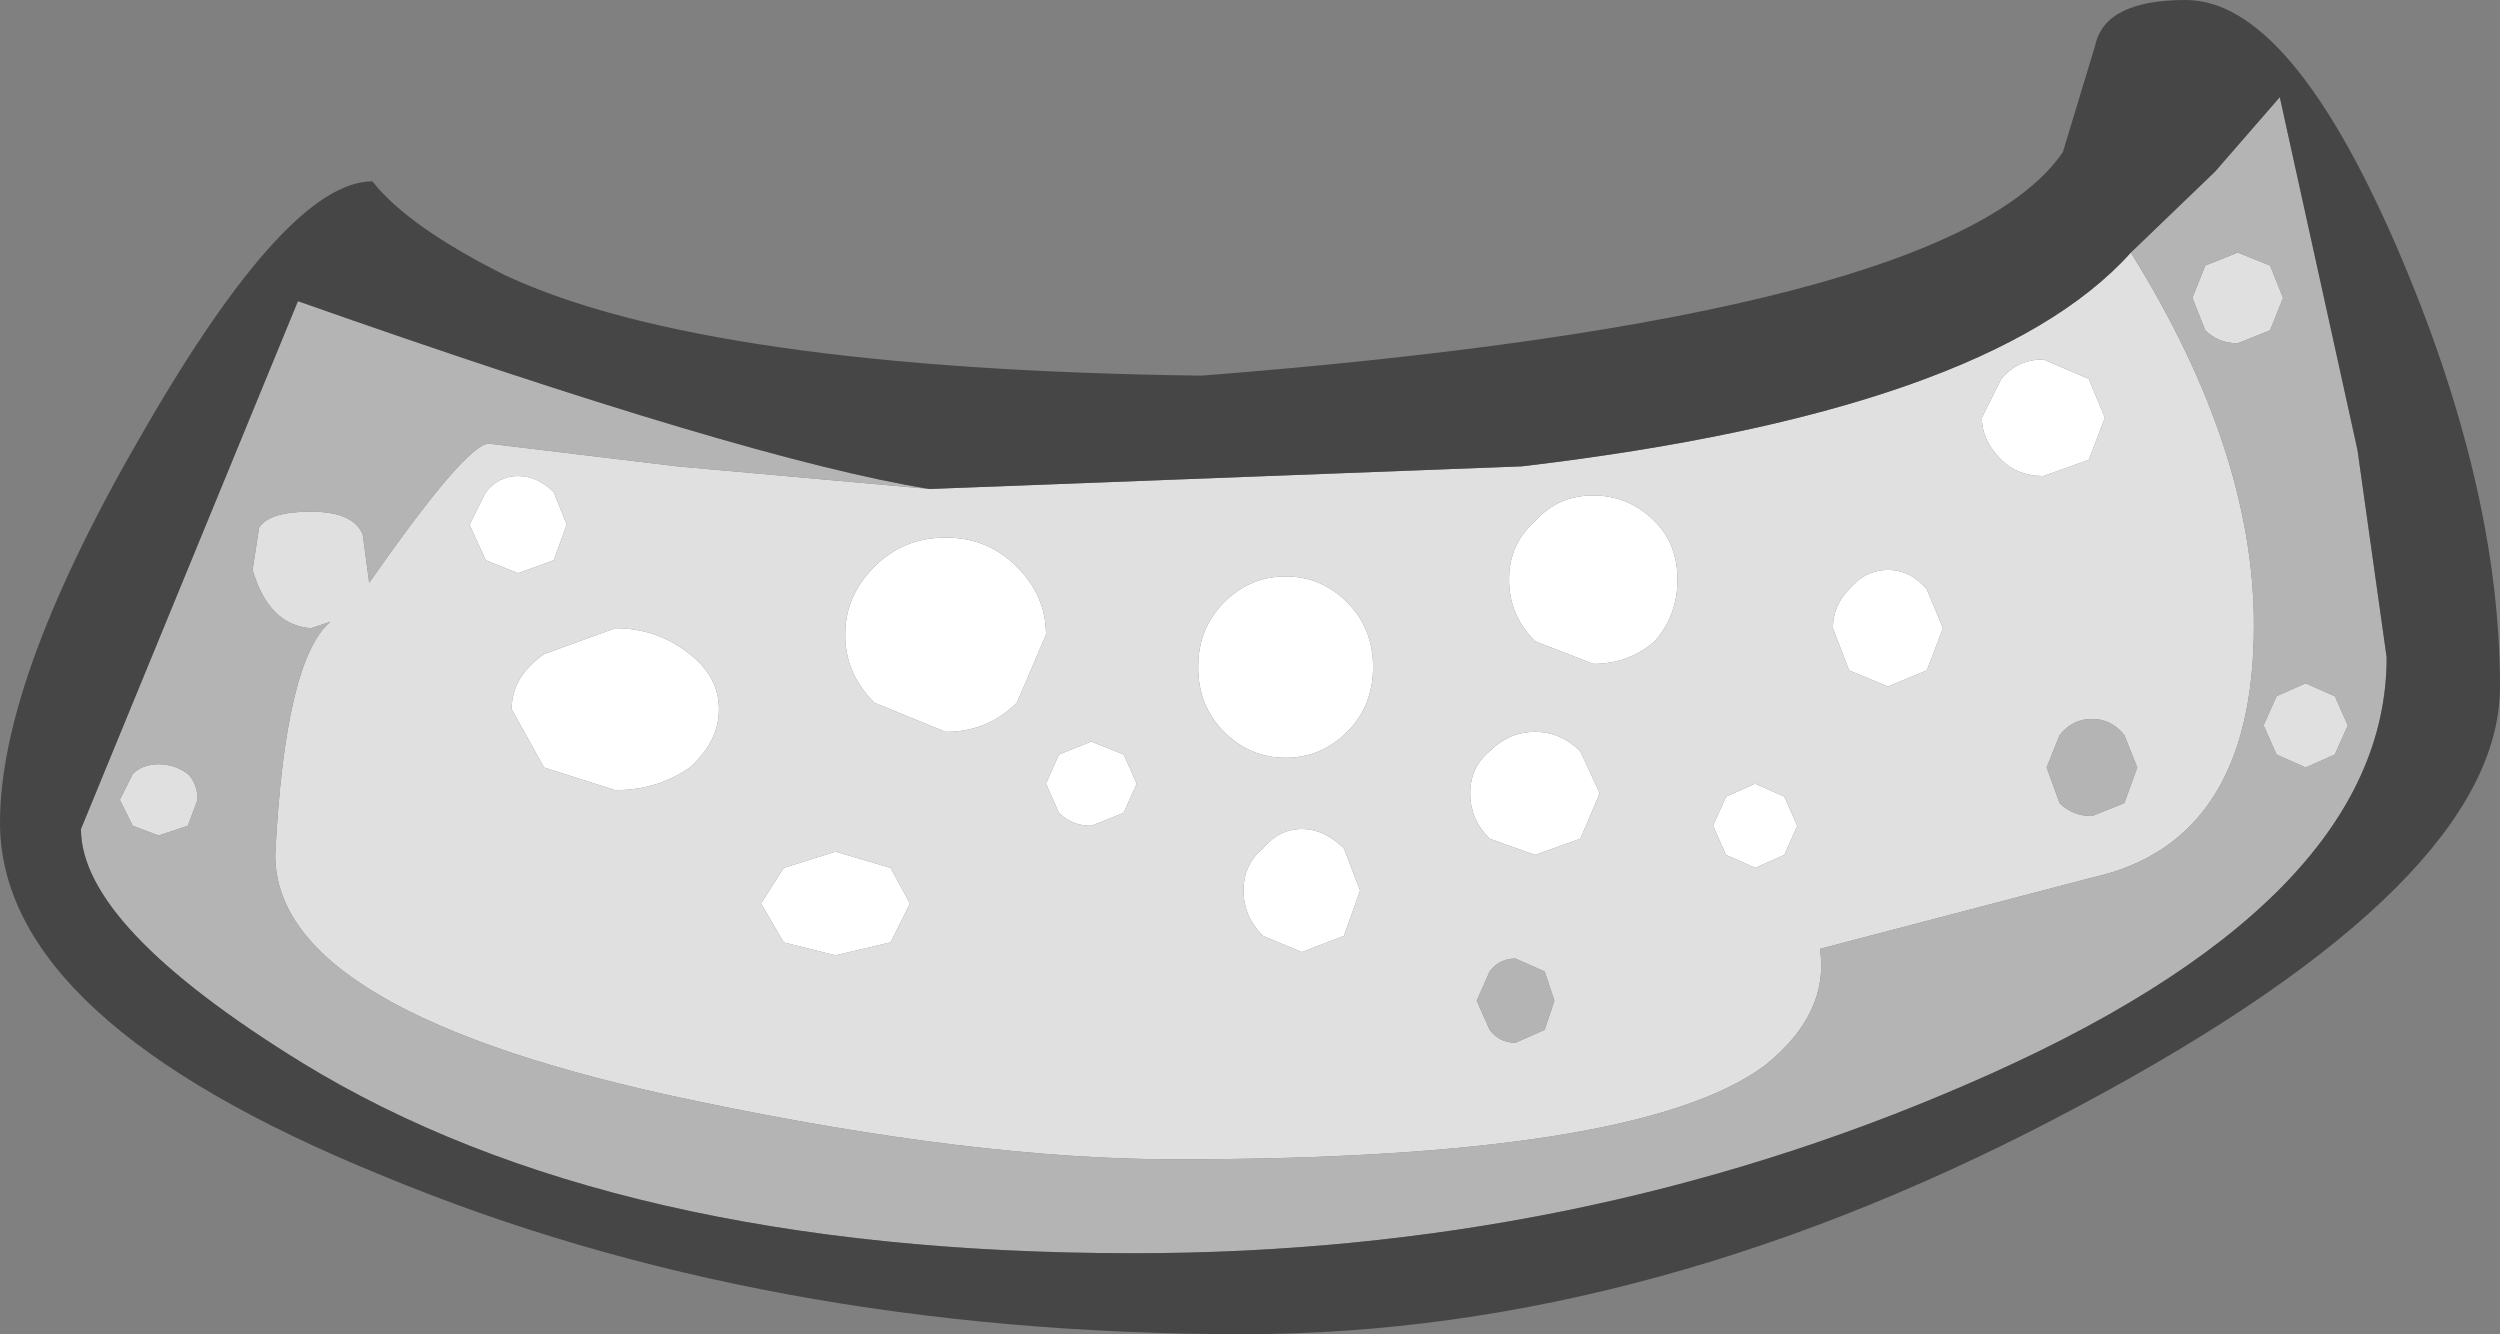 <?xml version="1.0" encoding="UTF-8" standalone="no"?>
<svg xmlns:ffdec="https://www.free-decompiler.com/flash" xmlns:xlink="http://www.w3.org/1999/xlink" ffdec:objectType="shape" height="20.6px" width="38.6px" xmlns="http://www.w3.org/2000/svg">
  <rect width="100%" height="100%" fill="#808080" stroke="none"/>
  <g transform="matrix(1.0, 0.0, 0.0, 1.0, 12.6, 6.15)">
    <path d="M18.95 -0.6 L19.65 -0.3 19.9 0.3 19.65 0.95 18.95 1.2 Q18.55 1.2 18.3 0.95 18.0 0.65 18.0 0.3 L18.3 -0.3 Q18.55 -0.6 18.95 -0.6 M15.95 2.95 Q16.2 2.65 16.55 2.65 16.9 2.65 17.15 2.95 L17.4 3.55 17.15 4.2 16.55 4.45 15.95 4.2 15.7 3.55 Q15.7 3.2 15.95 2.95 M14.05 6.15 L14.5 5.95 14.95 6.15 15.15 6.6 14.95 7.05 14.5 7.25 14.05 7.05 13.85 6.6 14.05 6.15 M11.1 5.15 Q11.5 5.15 11.8 5.45 L12.1 6.1 11.8 6.8 11.1 7.05 10.4 6.8 Q10.1 6.5 10.1 6.1 10.1 5.7 10.4 5.45 10.7 5.15 11.1 5.15 M12.95 1.9 Q13.3 2.25 13.3 2.8 13.3 3.35 12.95 3.75 12.55 4.1 12.0 4.1 L11.1 3.75 Q10.7 3.35 10.7 2.8 10.7 2.25 11.1 1.9 11.45 1.5 12.0 1.5 12.55 1.5 12.95 1.9 M8.2 3.15 Q8.6 3.55 8.6 4.15 8.6 4.75 8.2 5.15 7.8 5.55 7.25 5.55 6.7 5.55 6.3 5.15 5.9 4.75 5.9 4.15 5.9 3.55 6.3 3.15 6.7 2.75 7.25 2.75 7.8 2.75 8.2 3.15 M2.0 2.15 Q2.65 2.15 3.1 2.6 3.55 3.05 3.55 3.65 L3.1 4.7 Q2.65 5.15 2.0 5.15 L0.9 4.7 Q0.45 4.25 0.45 3.65 0.45 3.05 0.9 2.6 1.35 2.15 2.0 2.15 M3.75 5.5 L4.25 5.3 4.75 5.5 4.95 5.95 4.75 6.4 4.25 6.6 Q3.95 6.6 3.75 6.4 L3.55 5.95 3.75 5.5 M0.3 8.6 L-0.5 8.4 -0.85 7.8 -0.5 7.25 0.3 7.0 1.15 7.25 1.45 7.8 1.15 8.4 0.3 8.6 M8.4 7.6 L8.15 8.3 7.5 8.55 6.9 8.3 Q6.6 8.0 6.6 7.6 6.6 7.2 6.9 6.95 7.15 6.65 7.5 6.65 7.85 6.65 8.15 6.95 L8.4 7.6 M-4.05 1.45 L-3.85 1.95 -4.05 2.5 -4.6 2.7 -5.1 2.5 -5.35 1.95 -5.1 1.45 Q-4.9 1.2 -4.6 1.2 -4.3 1.2 -4.05 1.45 M-4.2 5.7 L-4.7 4.8 Q-4.7 4.3 -4.2 3.95 L-3.1 3.55 Q-2.45 3.55 -1.95 3.95 -1.5 4.3 -1.5 4.8 -1.5 5.3 -1.95 5.7 -2.45 6.05 -3.1 6.05 L-4.2 5.7" fill="#ffffff" fill-rule="evenodd" stroke="none"/>
    <path d="M18.95 -0.6 Q18.55 -0.6 18.3 -0.3 L18.0 0.3 Q18.0 0.65 18.3 0.95 18.55 1.2 18.95 1.2 L19.65 0.95 19.9 0.3 19.65 -0.3 18.95 -0.6 M1.75 1.4 L10.9 1.05 Q18.1 0.2 20.3 -2.25 22.2 0.8 22.2 3.5 22.2 6.85 19.7 7.4 L15.5 8.5 Q15.65 9.5 14.65 10.3 12.7 11.75 5.55 11.75 2.45 11.75 -1.85 10.85 -8.35 9.5 -8.35 7.05 -8.2 4.05 -7.5 3.45 L-7.8 3.55 Q-8.45 3.5 -8.7 2.65 L-8.6 2.0 Q-8.45 1.75 -7.8 1.75 -7.15 1.75 -7.0 2.1 L-6.9 2.85 Q-5.4 0.7 -5.05 0.7 L-2.15 1.05 1.75 1.4 M22.55 5.5 L22.35 5.05 22.55 4.6 23.0 4.4 23.45 4.6 23.65 5.05 23.45 5.5 23.0 5.7 22.55 5.5 M22.45 -2.05 L22.65 -1.55 22.45 -1.05 21.95 -0.85 Q21.65 -0.85 21.45 -1.05 L21.25 -1.55 21.45 -2.05 21.95 -2.25 22.45 -2.05 M15.95 2.95 Q15.7 3.2 15.7 3.55 L15.95 4.2 16.55 4.45 17.15 4.2 17.4 3.55 17.15 2.95 Q16.9 2.65 16.55 2.65 16.2 2.65 15.95 2.95 M19.2 5.2 L19.0 5.7 19.2 6.25 Q19.4 6.45 19.7 6.45 L20.2 6.25 20.4 5.7 20.2 5.2 Q20.0 4.95 19.7 4.95 19.4 4.95 19.2 5.2 M12.95 1.9 Q12.55 1.5 12.0 1.5 11.45 1.5 11.1 1.9 10.7 2.25 10.7 2.8 10.7 3.35 11.1 3.75 L12.0 4.1 Q12.55 4.1 12.95 3.75 13.3 3.35 13.3 2.8 13.3 2.25 12.95 1.9 M11.1 5.15 Q10.7 5.15 10.4 5.45 10.1 5.7 10.1 6.1 10.1 6.5 10.4 6.8 L11.1 7.05 11.8 6.8 12.1 6.1 11.8 5.45 Q11.5 5.15 11.1 5.15 M14.05 6.15 L13.85 6.6 14.05 7.05 14.5 7.25 14.95 7.05 15.15 6.6 14.95 6.15 14.5 5.95 14.05 6.15 M10.4 8.85 L10.2 9.3 10.4 9.75 Q10.55 9.95 10.8 9.95 L11.25 9.75 11.4 9.3 11.25 8.85 10.8 8.65 Q10.55 8.65 10.4 8.85 M8.2 3.15 Q7.8 2.75 7.25 2.75 6.7 2.75 6.3 3.15 5.9 3.55 5.9 4.15 5.9 4.75 6.3 5.15 6.7 5.55 7.25 5.55 7.8 5.55 8.2 5.15 8.6 4.75 8.6 4.15 8.6 3.55 8.2 3.15 M0.3 8.6 L1.15 8.4 1.45 7.8 1.15 7.25 0.3 7.0 -0.5 7.25 -0.85 7.8 -0.5 8.4 0.3 8.6 M3.75 5.5 L3.55 5.95 3.75 6.4 Q3.95 6.6 4.25 6.6 L4.75 6.4 4.95 5.95 4.75 5.5 4.25 5.3 3.75 5.5 M2.0 2.15 Q1.35 2.15 0.9 2.6 0.45 3.05 0.45 3.65 0.45 4.25 0.9 4.7 L2.0 5.15 Q2.65 5.15 3.1 4.7 L3.55 3.65 Q3.55 3.05 3.1 2.6 2.65 2.15 2.0 2.15 M8.4 7.6 L8.15 6.95 Q7.85 6.65 7.5 6.65 7.15 6.65 6.9 6.95 6.6 7.2 6.6 7.6 6.6 8.0 6.9 8.3 L7.5 8.55 8.15 8.3 8.4 7.6 M-4.2 5.7 L-3.1 6.05 Q-2.45 6.05 -1.95 5.7 -1.5 5.3 -1.5 4.8 -1.5 4.3 -1.95 3.95 -2.45 3.55 -3.1 3.55 L-4.2 3.95 Q-4.7 4.3 -4.7 4.8 L-4.2 5.7 M-4.05 1.45 Q-4.3 1.2 -4.6 1.2 -4.9 1.2 -5.1 1.45 L-5.35 1.95 -5.1 2.5 -4.6 2.7 -4.05 2.5 -3.85 1.95 -4.05 1.45 M-9.7 6.6 L-10.15 6.75 -10.55 6.6 -10.75 6.2 -10.55 5.8 Q-10.4 5.65 -10.15 5.65 -9.9 5.65 -9.7 5.8 -9.55 5.95 -9.55 6.2 L-9.7 6.6" fill="#e0e0e0" fill-rule="evenodd" stroke="none"/>
    <path d="M20.3 -2.25 L21.6 -3.5 22.6 -4.65 23.8 0.8 24.25 4.0 Q24.25 7.8 17.75 10.6 11.75 13.2 4.9 13.2 -3.15 13.2 -7.95 10.25 -11.35 8.15 -11.35 6.65 L-8.0 -1.5 Q-1.05 0.95 1.75 1.4 L-2.15 1.05 -5.05 0.7 Q-5.4 0.7 -6.9 2.85 L-7.0 2.1 Q-7.15 1.75 -7.8 1.75 -8.45 1.75 -8.6 2.0 L-8.7 2.65 Q-8.45 3.5 -7.8 3.55 L-7.5 3.45 Q-8.2 4.05 -8.35 7.05 -8.35 9.5 -1.85 10.85 2.45 11.75 5.55 11.75 12.7 11.75 14.65 10.3 15.65 9.5 15.5 8.5 L19.7 7.4 Q22.2 6.85 22.2 3.5 22.2 0.8 20.3 -2.25 M22.45 -2.05 L21.95 -2.25 21.45 -2.05 21.25 -1.55 21.45 -1.05 Q21.65 -0.85 21.95 -0.85 L22.45 -1.05 22.65 -1.55 22.45 -2.05 M22.55 5.5 L23.0 5.7 23.45 5.5 23.65 5.05 23.45 4.6 23.0 4.4 22.55 4.6 22.35 5.05 22.55 5.5 M19.2 5.2 Q19.4 4.95 19.7 4.95 20.0 4.95 20.2 5.2 L20.4 5.7 20.2 6.25 19.7 6.45 Q19.4 6.45 19.2 6.25 L19.0 5.7 19.2 5.2 M10.4 8.85 Q10.55 8.65 10.8 8.65 L11.25 8.85 11.4 9.3 11.25 9.75 10.8 9.95 Q10.55 9.95 10.4 9.75 L10.2 9.3 10.4 8.85 M-9.7 6.6 L-9.55 6.2 Q-9.55 5.95 -9.7 5.8 -9.9 5.65 -10.15 5.65 -10.4 5.65 -10.55 5.8 L-10.75 6.2 -10.55 6.6 -10.15 6.75 -9.7 6.6" fill="#b4b4b4" fill-rule="evenodd" stroke="none"/>
    <path d="M19.25 -3.8 L19.75 -5.45 Q19.9 -6.15 21.15 -6.15 22.75 -6.15 24.4 -2.35 26.0 1.35 26.0 4.45 26.0 7.45 19.55 10.9 12.95 14.45 6.6 14.45 -0.8 14.45 -6.7 12.0 -12.6 9.6 -12.6 6.55 -12.6 4.3 -10.35 0.45 -8.15 -3.35 -6.85 -3.35 -6.3 -2.65 -4.8 -1.9 -1.7 -0.45 5.95 -0.35 17.5 -1.25 19.25 -3.8 M1.75 1.4 Q-1.05 0.95 -8.0 -1.5 L-11.35 6.65 Q-11.35 8.15 -7.95 10.25 -3.15 13.2 4.9 13.2 11.75 13.2 17.75 10.6 24.25 7.8 24.25 4.0 L23.8 0.8 22.6 -4.65 21.6 -3.5 20.3 -2.25 Q18.1 0.2 10.9 1.05 L1.75 1.4" fill="#464646" fill-rule="evenodd" stroke="none"/>
  </g>
</svg>
